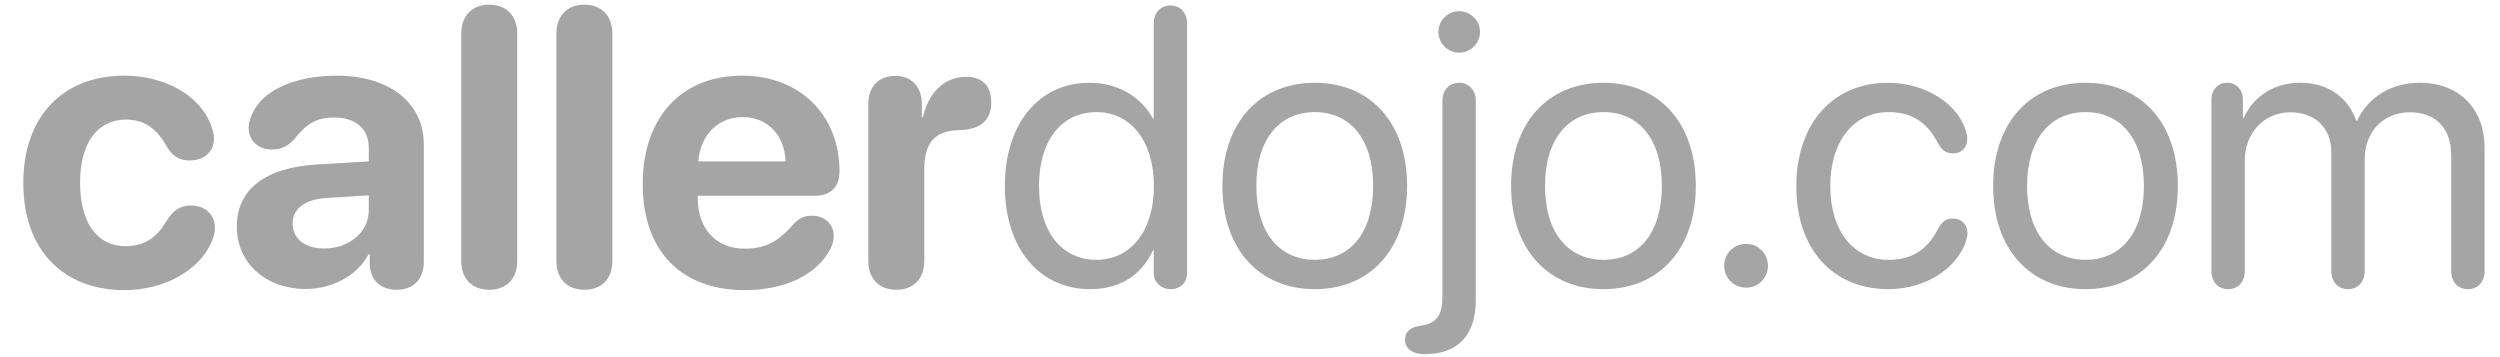 <?xml version="1.0" encoding="UTF-8"?>
<svg width="140px" height="20px" viewBox="0 0 140 20" version="1.1" xmlns="http://www.w3.org/2000/svg" xmlns:xlink="http://www.w3.org/1999/xlink">
    <title>watermark-dark</title>
    <g id="web" stroke="none" stroke-width="1" fill="none" fill-rule="evenodd" fill-opacity="0.602">
        <g id="callerdojo.com" transform="translate(-992, -683)" fill="#6B6B6B" fill-rule="nonzero">
            <g id="watermark-dark" transform="translate(992.5, 683)">
                <path d="M6.476,16.247 C8.678,16.247 10.644,15.151 11.332,13.583 C11.471,13.271 11.536,13.014 11.536,12.767 C11.536,11.993 10.945,11.51 10.214,11.51 C9.548,11.51 9.205,11.778 8.786,12.434 C8.302,13.25 7.625,13.787 6.53,13.787 C4.961,13.787 3.984,12.498 3.984,10.231 C3.984,8.008 4.961,6.697 6.551,6.697 C7.55,6.697 8.249,7.159 8.818,8.169 C9.14,8.738 9.516,8.985 10.139,8.985 C10.88,8.985 11.482,8.534 11.482,7.761 C11.482,7.535 11.417,7.256 11.31,6.987 C10.687,5.354 8.764,4.237 6.455,4.237 C2.996,4.237 0.804,6.558 0.804,10.242 C0.804,13.97 3.006,16.247 6.476,16.247 Z M21.708,16.226 C22.6,16.226 23.234,15.688 23.234,14.646 L23.234,8.083 C23.234,5.763 21.311,4.237 18.357,4.237 C15.972,4.237 14.125,5.086 13.587,6.461 C13.48,6.697 13.426,6.923 13.426,7.17 C13.426,7.879 13.974,8.373 14.737,8.373 C15.242,8.373 15.639,8.18 15.983,7.793 C16.681,6.891 17.261,6.579 18.217,6.579 C19.399,6.579 20.151,7.202 20.151,8.276 L20.151,9.039 L17.25,9.211 C14.372,9.383 12.76,10.597 12.76,12.691 C12.76,14.765 14.425,16.183 16.617,16.183 C18.056,16.183 19.496,15.463 20.14,14.238 L20.205,14.238 L20.205,14.829 C20.269,15.753 20.86,16.226 21.708,16.226 Z M17.648,13.916 C16.595,13.916 15.886,13.379 15.886,12.52 C15.886,11.703 16.552,11.177 17.723,11.091 L20.151,10.94 L20.151,11.778 C20.151,13.024 19.023,13.916 17.648,13.916 Z M26.897,16.226 C27.821,16.226 28.465,15.667 28.465,14.593 L28.465,1.906 C28.465,0.832 27.821,0.263 26.897,0.263 C25.984,0.263 25.329,0.832 25.329,1.906 L25.329,14.593 C25.329,15.667 25.984,16.226 26.897,16.226 Z M32.225,16.226 C33.149,16.226 33.793,15.667 33.793,14.593 L33.793,1.906 C33.793,0.832 33.149,0.263 32.225,0.263 C31.312,0.263 30.657,0.832 30.657,1.906 L30.657,14.593 C30.657,15.667 31.312,16.226 32.225,16.226 Z M41.206,16.247 C43.429,16.247 45.212,15.409 45.975,13.991 C46.115,13.733 46.19,13.476 46.19,13.229 C46.19,12.509 45.642,12.079 44.965,12.079 C44.557,12.079 44.278,12.197 43.945,12.541 C43.096,13.54 42.344,13.927 41.195,13.927 C39.605,13.927 38.574,12.81 38.574,11.102 L38.574,10.962 L45.148,10.962 C46.018,10.962 46.512,10.468 46.512,9.598 C46.512,6.472 44.321,4.237 41.055,4.237 C37.65,4.237 35.491,6.59 35.491,10.296 C35.491,14.023 37.607,16.247 41.206,16.247 Z M43.494,9.039 L38.606,9.039 C38.713,7.567 39.712,6.558 41.087,6.558 C42.462,6.558 43.429,7.535 43.494,9.039 Z M49.692,16.226 C50.648,16.226 51.26,15.635 51.26,14.593 L51.26,9.479 C51.26,8.115 51.765,7.31 53.194,7.288 C53.806,7.277 54.257,7.138 54.558,6.88 C54.859,6.622 55.009,6.246 55.009,5.752 C55.009,5.215 54.859,4.828 54.558,4.592 C54.333,4.398 54,4.302 53.581,4.302 C52.431,4.302 51.486,5.15 51.185,6.579 L51.121,6.579 L51.121,5.827 C51.121,4.828 50.519,4.248 49.638,4.248 C48.736,4.248 48.124,4.828 48.124,5.827 L48.124,14.593 C48.124,15.635 48.747,16.226 49.692,16.226 Z M65.064,16.193 C65.601,16.193 65.977,15.817 65.977,15.28 L65.977,1.305 C65.977,0.714 65.59,0.306 65.042,0.306 C64.495,0.306 64.108,0.714 64.108,1.305 L64.108,6.644 L64.065,6.644 C63.399,5.419 62.11,4.635 60.509,4.635 C57.695,4.635 55.772,6.912 55.772,10.414 C55.772,13.916 57.706,16.193 60.552,16.193 C62.303,16.193 63.463,15.334 64.076,14.002 L64.108,14.002 L64.108,15.28 C64.108,15.828 64.538,16.193 65.064,16.193 Z M60.907,14.55 C58.93,14.55 57.684,12.949 57.684,10.414 C57.684,7.89 58.93,6.278 60.907,6.278 C62.83,6.278 64.119,7.922 64.119,10.414 C64.119,12.917 62.83,14.55 60.907,14.55 Z M73.131,16.193 C76.214,16.193 78.298,13.97 78.298,10.414 C78.298,6.848 76.214,4.635 73.131,4.635 C70.038,4.635 67.954,6.848 67.954,10.414 C67.954,13.97 70.038,16.193 73.131,16.193 Z M73.131,14.55 C71.155,14.55 69.855,13.046 69.855,10.414 C69.855,7.782 71.155,6.278 73.131,6.278 C75.108,6.278 76.397,7.782 76.397,10.414 C76.397,13.046 75.108,14.55 73.131,14.55 Z M81.209,2.948 C81.854,2.948 82.38,2.422 82.38,1.788 C82.38,1.144 81.854,0.628 81.209,0.628 C80.576,0.628 80.049,1.144 80.049,1.788 C80.049,2.422 80.576,2.948 81.209,2.948 Z M79.287,19.835 C81.091,19.835 82.144,18.814 82.144,16.816 L82.144,5.634 C82.144,5.043 81.757,4.635 81.209,4.635 C80.662,4.635 80.275,5.043 80.275,5.634 L80.275,16.634 C80.275,17.622 79.963,18.105 79.093,18.234 L79.018,18.245 C78.427,18.331 78.18,18.621 78.18,19.029 C78.18,19.513 78.599,19.835 79.287,19.835 Z M89.298,16.193 C92.381,16.193 94.465,13.97 94.465,10.414 C94.465,6.848 92.381,4.635 89.298,4.635 C86.205,4.635 84.121,6.848 84.121,10.414 C84.121,13.97 86.205,16.193 89.298,16.193 Z M89.298,14.55 C87.322,14.55 86.022,13.046 86.022,10.414 C86.022,7.782 87.322,6.278 89.298,6.278 C91.275,6.278 92.564,7.782 92.564,10.414 C92.564,13.046 91.275,14.55 89.298,14.55 Z M97.28,16.107 C97.967,16.107 98.504,15.57 98.504,14.883 C98.504,14.195 97.967,13.658 97.28,13.658 C96.592,13.658 96.055,14.195 96.055,14.883 C96.055,15.57 96.592,16.107 97.28,16.107 Z M105.25,16.193 C107.281,16.193 109.053,15.076 109.59,13.529 C109.644,13.357 109.676,13.196 109.676,13.057 C109.676,12.573 109.354,12.24 108.871,12.24 C108.462,12.24 108.258,12.391 107.99,12.896 C107.41,13.97 106.593,14.55 105.25,14.55 C103.328,14.55 101.996,12.981 101.996,10.414 C101.996,7.911 103.306,6.278 105.25,6.278 C106.54,6.278 107.388,6.826 107.979,7.933 C108.237,8.416 108.462,8.588 108.871,8.588 C109.354,8.588 109.666,8.266 109.666,7.771 C109.666,7.653 109.644,7.514 109.601,7.374 C109.171,5.827 107.334,4.635 105.229,4.635 C102.135,4.635 100.094,6.923 100.094,10.436 C100.094,13.97 102.157,16.193 105.25,16.193 Z M116.293,16.193 C119.376,16.193 121.46,13.97 121.46,10.414 C121.46,6.848 119.376,4.635 116.293,4.635 C113.2,4.635 111.116,6.848 111.116,10.414 C111.116,13.97 113.2,16.193 116.293,16.193 Z M116.293,14.55 C114.317,14.55 113.017,13.046 113.017,10.414 C113.017,7.782 114.317,6.278 116.293,6.278 C118.27,6.278 119.559,7.782 119.559,10.414 C119.559,13.046 118.27,14.55 116.293,14.55 Z M137.703,16.193 C138.272,16.193 138.637,15.764 138.637,15.194 L138.637,8.287 C138.637,6.074 137.208,4.635 134.996,4.635 C133.427,4.635 132.117,5.43 131.494,6.762 L131.451,6.762 C130.967,5.408 129.839,4.635 128.314,4.635 C126.81,4.635 125.671,5.43 125.145,6.611 L125.102,6.611 L125.102,5.58 C125.102,5.021 124.737,4.635 124.221,4.635 C123.706,4.635 123.34,5.021 123.34,5.58 L123.34,15.194 C123.34,15.764 123.706,16.193 124.275,16.193 C124.844,16.193 125.209,15.764 125.209,15.194 L125.209,8.996 C125.209,7.449 126.284,6.289 127.766,6.289 C129.152,6.289 130.054,7.17 130.054,8.513 L130.054,15.194 C130.054,15.764 130.419,16.193 130.989,16.193 C131.558,16.193 131.923,15.764 131.923,15.194 L131.923,8.899 C131.923,7.385 132.965,6.289 134.448,6.289 C135.919,6.289 136.768,7.191 136.768,8.717 L136.768,15.194 C136.768,15.764 137.133,16.193 137.703,16.193 Z" id="callerdojo.com"></path>
            </g>
        </g>
    </g>
</svg>